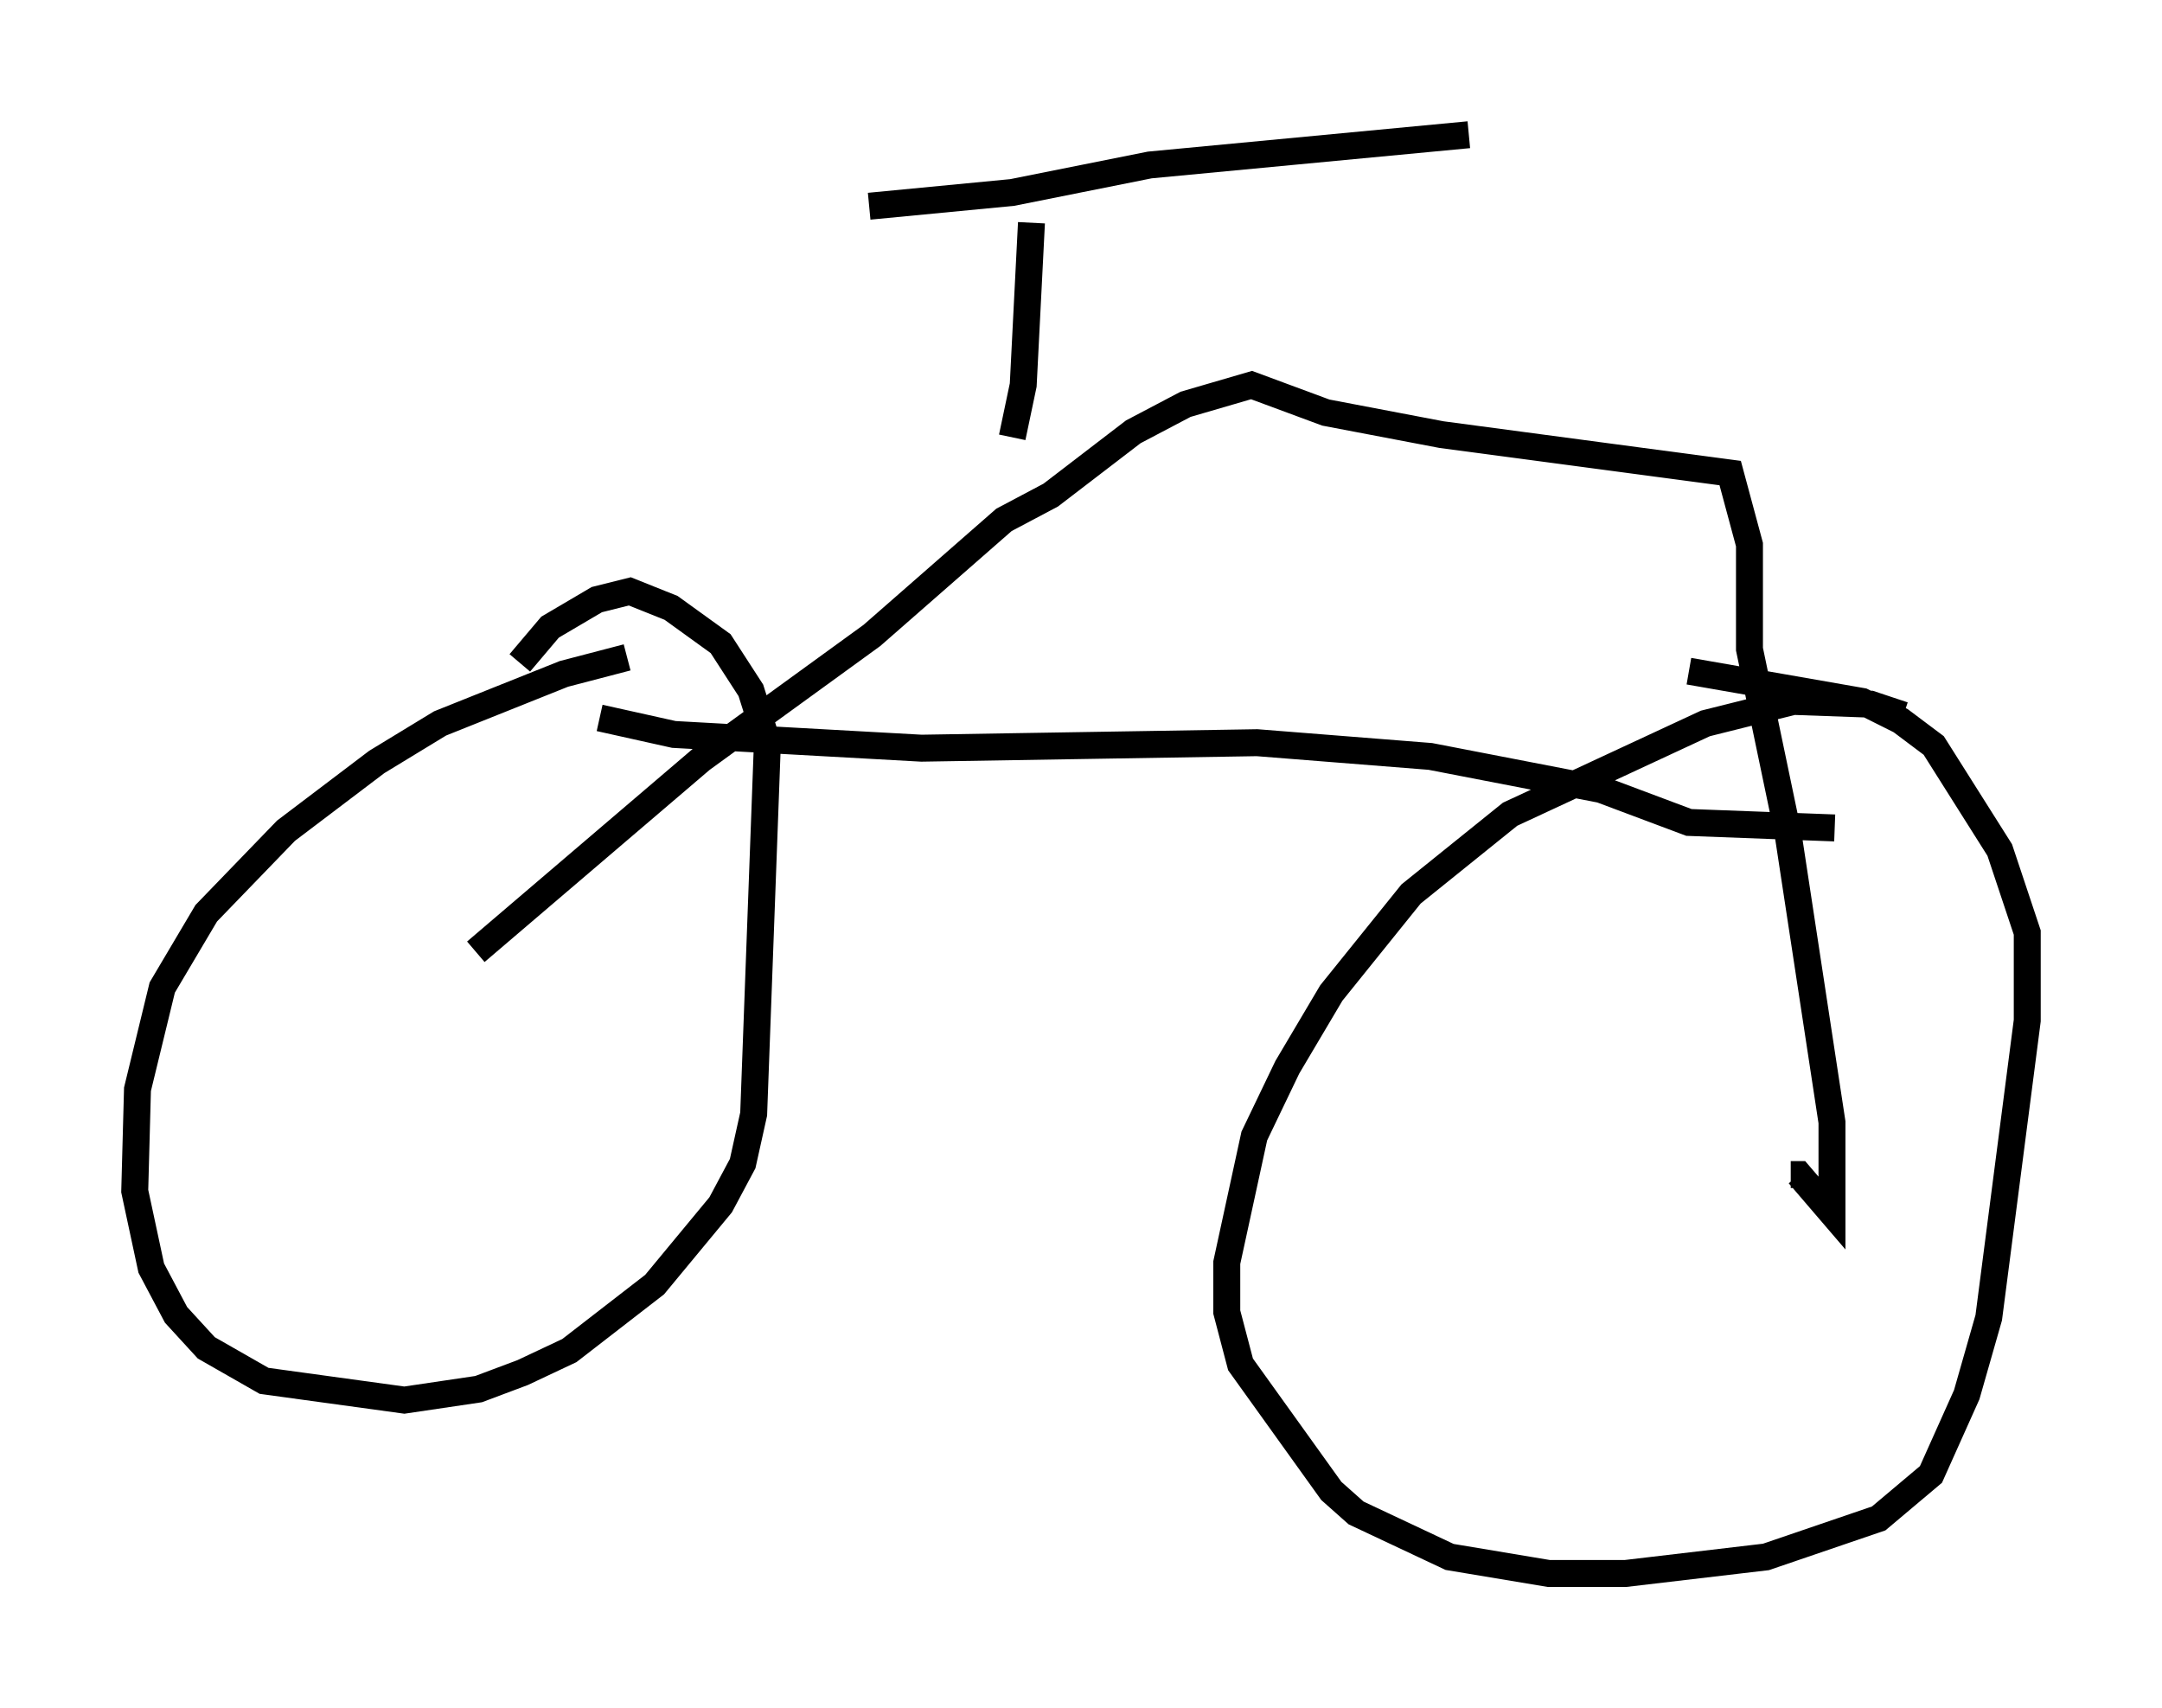 <?xml version="1.0" encoding="utf-8" ?>
<svg baseProfile="full" height="63.39" version="1.1" width="80.234" xmlns="http://www.w3.org/2000/svg" xmlns:ev="http://www.w3.org/2001/xml-events" xmlns:xlink="http://www.w3.org/1999/xlink"><defs /><rect fill="white" height="63.39" width="80.234" x="0" y="0" /><path d="M25.111, 24.396 m-1.838, 0.0 l-2.348, 0.613 -4.594, 1.838 l-2.348, 1.429 -3.369, 2.552 l-2.96, 3.063 -1.633, 2.756 l-0.919, 3.777 -0.102, 3.777 l0.613, 2.858 0.919, 1.735 l1.123, 1.225 2.144, 1.225 l5.206, 0.715 2.756, -0.408 l1.633, -0.613 1.735, -0.817 l3.165, -2.45 2.45, -2.96 l0.817, -1.531 0.408, -1.838 l0.51, -13.781 -0.613, -1.94 l-1.123, -1.735 -1.838, -1.327 l-1.531, -0.613 -1.225, 0.306 l-1.735, 1.021 -1.123, 1.327 m51.348, 1.94 l-1.225, -0.408 -2.858, -0.102 l-3.267, 0.817 -7.248, 3.369 l-3.675, 2.96 -2.96, 3.675 l-1.633, 2.756 -1.225, 2.552 l-1.021, 4.696 0.0, 1.838 l0.51, 1.94 3.369, 4.696 l0.919, 0.817 3.471, 1.633 l3.675, 0.613 2.858, 0.0 l5.206, -0.613 4.185, -1.429 l1.94, -1.633 1.327, -2.96 l0.817, -2.858 1.429, -11.025 l0.0, -3.267 -1.021, -3.063 l-2.45, -3.879 -1.225, -0.919 l-1.429, -0.715 -6.431, -1.123 m-45.019, 10.413 l8.371, -7.146 6.329, -4.594 l4.9, -4.288 1.735, -0.919 l3.063, -2.348 1.94, -1.021 l2.45, -0.715 2.756, 1.021 l4.288, 0.817 10.719, 1.429 l0.715, 2.654 0.0, 3.879 l1.429, 6.84 1.633, 10.719 l0.0, 3.369 -1.225, -1.429 l-0.306, 0.0 m-44.203, -16.946 l2.756, 0.613 9.188, 0.51 l12.454, -0.204 6.431, 0.51 l6.329, 1.225 3.267, 1.225 l5.41, 0.204 m-30.523, -14.496 l0.408, -1.94 0.306, -6.023 m-6.023, -0.613 l5.308, -0.51 5.104, -1.021 l11.842, -1.123 " fill="none" stroke="black" stroke-width="1" /></svg>